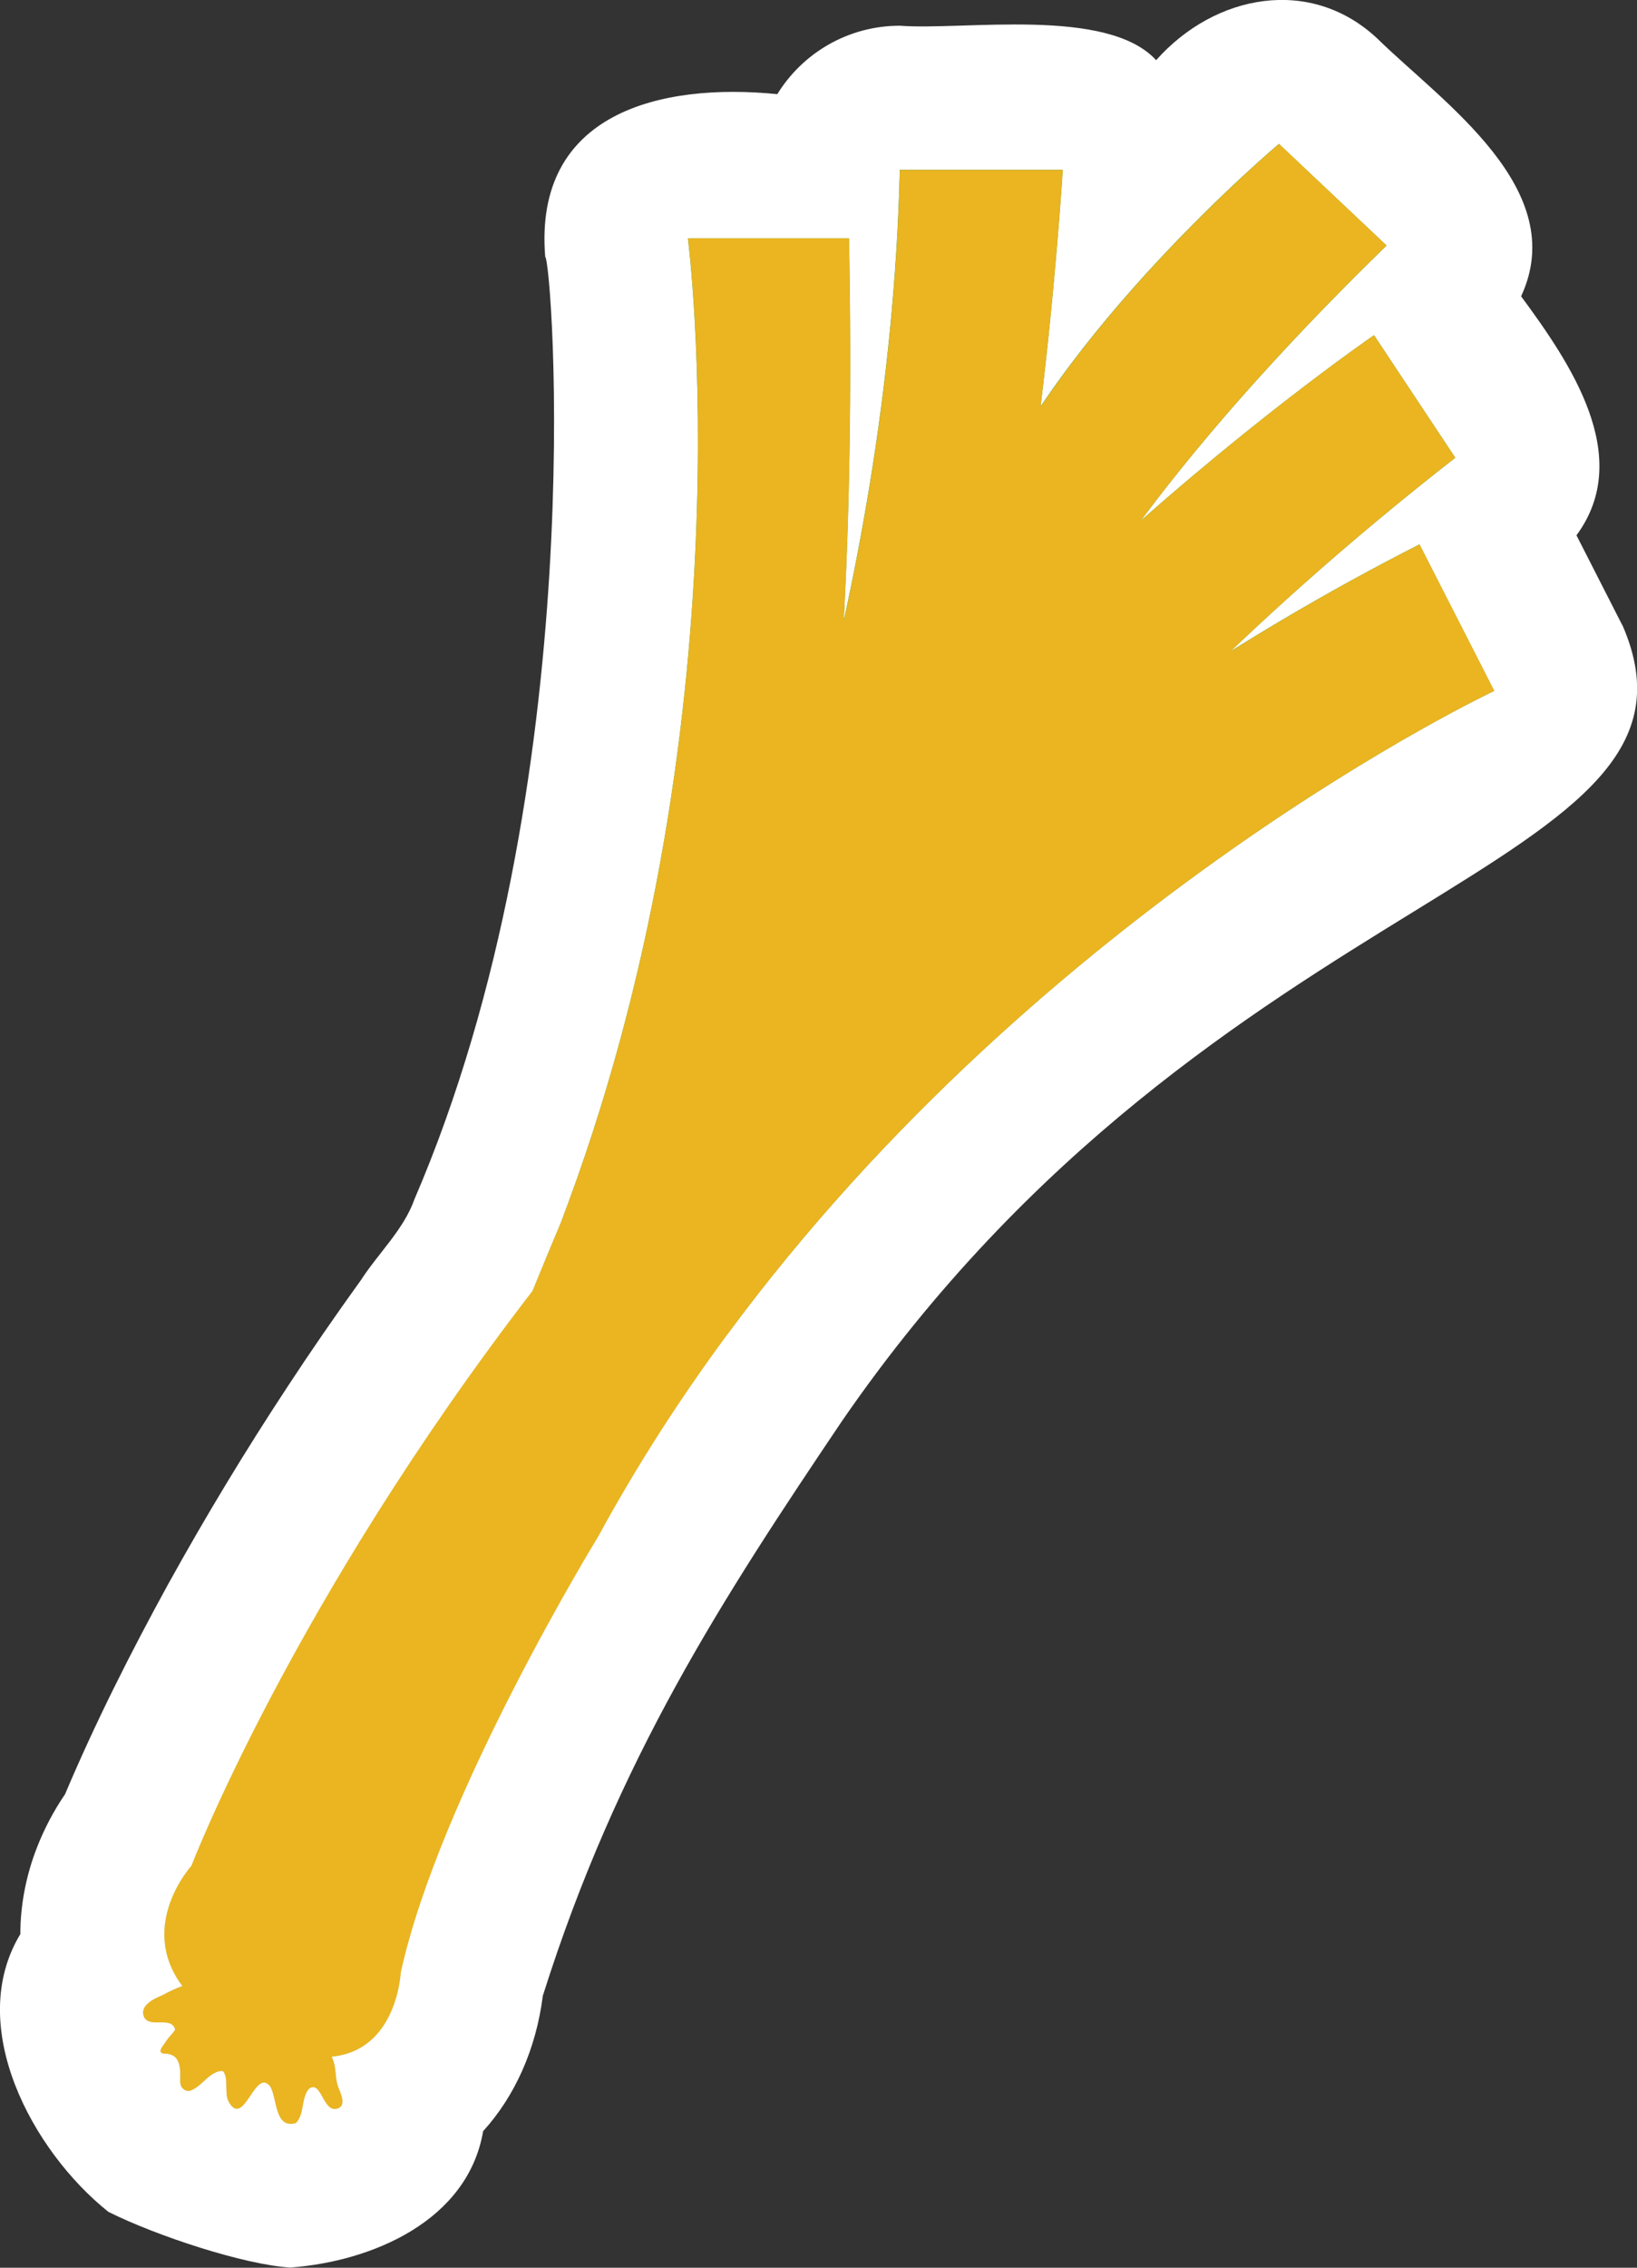 <?xml version="1.0" encoding="UTF-8"?>
<svg xmlns="http://www.w3.org/2000/svg" viewBox="0 0 170.63 236.26">
  <rect x="0" y="0" width="170.63" height="236.26" fill="#333333" stroke="none"/>
  <defs>
    <style>
      .cls-1 {
        fill: #19995c;
      }

      .cls-1, .cls-2, .cls-3, .cls-4, .cls-5, .cls-6, .cls-7, .cls-8 {
        stroke-width: 0px;
      }

      .cls-2 {
        fill: #b2ddc9;
      }

      .cls-3 {
        fill: #008d4a;
      }

      .cls-9 {
        isolation: isolate;
      }

      .cls-4 {
        fill: #cce8db;
      }

      .cls-5 {
        fill: #eab520;
        mix-blend-mode: soft-light;
      }

      .cls-6 {
        fill: #fff;
      }

      .cls-7 {
        fill: #33a46e;
      }

      .cls-8 {
        fill: #d1c4ba;
      }
    </style>
  </defs>
  <g class="cls-9">
    <g id="Layer_2" data-name="Layer 2">
      <g id="Blancos">
        <path class="cls-6" d="m169.1,65.14l-4.78-9.37c6.06-8.21-.71-18.03-5.77-24.9,5.19-11.17-8.22-20.23-14.94-26.81-6.96-6.58-16.98-4.69-23.1,2.21-5.12-5.58-20.02-3.08-26.72-3.59-5.39,0-10.13,2.85-12.77,7.13-12.18-1.22-25.41,1.95-24.19,16.95.71.28,4.99,54.97-13.63,98.18-1.1,3.14-3.79,5.65-5.56,8.4-2.68,3.71-5.28,7.49-7.57,10.98-4.44,6.73-8.61,13.62-12.55,20.74-3.89,7.09-7.58,14.4-10.74,21.87-1.16,1.69-2.2,3.66-2.93,5.56h0c-1.11,2.83-1.73,5.94-1.73,9.01-5.79,9.59,1.26,22.63,9.18,28.94,4.99,2.5,14.21,5.53,18.97,5.8,8.51-.63,18.49-4.86,20.09-14.21,3.3-3.62,5.52-8.55,6.22-14.1,7.8-24.69,18.81-41.51,31.19-59.89,39.17-56.88,92.63-57,81.34-82.91Z"/>
      </g>
      <g id="Productos">
        <g>
          <path class="cls-8" d="m16.99,207.84c-.94.39-2.58,1.14-1.93,2.39.7,1.05,2.8-.2,3.19,1.2.03.11-.58.74-.67.86-.16.22-.32.43-.47.66-.12.18-.39.5-.38.73.02.33.46.25.7.29.42.06.79.22,1.02.59.18.28.26.61.3.94.03.24.04.47.04.71,0,.58-.14,1.15.45,1.52.3.19.62.1.91-.06.78-.42,1.31-1.18,2.07-1.63.18-.11.94-.47,1.11-.16.5.91.02,2.16.51,3.1,1.6,2.8,2.73-3.66,4.33-1.6.73,1.24.44,4.46,2.67,3.8.92-.95.51-2.62,1.37-3.59,1.29-.91,1.45,2.5,2.91,2.09,1.1-.3.28-1.78.08-2.38-.27-.81-.17-1.7-.44-2.53s-.69-1.53-1.27-2.14c-.94-.98-2.18-1.62-3.42-2.13-.98-.4-2-.72-3-1.08-4.84-1.73-4.5-4.58-10.07-1.6Z"/>
          <path class="cls-3" d="m133.31,14.99s-23.36,19.62-31.14,38.93,3.11,24.92,3.11,24.92c0,0,3.43-18.39,39.24-53.26l-11.21-10.58Z"/>
          <path class="cls-1" d="m110.77,17.7s-3.11,52.01-12.46,67.89l-21.5,16.76s15.88-38.56,16.98-84.66h16.98Z"/>
          <path class="cls-7" d="m143.22,34.92s-57.56,39.48-70.64,80.63h16.51s17.44-32.67,62.6-67.86l-8.47-12.77Z"/>
          <path class="cls-7" d="m78.49,118.95c-.11-7.05-1.86-11.81-4.32-12.5-3.58-.99-11.16,9.56-15.86,21.32,20-52.06,13.39-102.94,13.39-102.94h16.79c1.24,64.13-6.88,87.55-10,94.12Z"/>
          <path class="cls-2" d="m78.38,118.93c-.03.14-.07.28-.11.43-.39,1.19-1.32,2.12-2.22,2.99-9.25,9.02-18.5,18.03-27.76,27.05,4.3-6.95,7.02-14.73,10.25-22.24,1.51-3.5,3.15-6.96,5.1-10.23s4.21-6.36,6.93-9.02c.54-.53,1-1,1.72-1.23.91-.29,1.78-.37,2.63.16.9.56,1.48,1.52,1.9,2.49.94,2.15,1.28,4.51,1.55,6.85.11.92.2,1.86,0,2.76Z"/>
          <path class="cls-1" d="m155.74,71.98s-46.68,21.92-80.05,67.19c7.01-11.4,9.35-22.71,6.29-24.97-3.02-2.23-12.77,4.38-21.39,13.87,20.21-24.81,48.76-51.71,87.36-71.35l7.79,15.26Z"/>
          <path class="cls-4" d="m75.69,139.17c-4.8,6.5-9.31,13.48-13.38,20.95,0,0-16.51,26.9-20.56,45.4,0,0-.62,14.09-15.88,6.61-15.26-7.47-5.92-17.75-5.92-17.75,0,0,11.91-31.05,40.64-66.31,8.62-9.49,18.37-16.1,21.39-13.87,3.06,2.26.72,13.57-6.29,24.97Z"/>
          <path class="cls-5" d="m147.95,56.72c-6.88,3.5-13.43,7.23-19.68,11.14,6.8-6.48,14.57-13.27,23.42-20.17l-8.47-12.77s-10.92,7.49-24.32,19.34c5.79-7.78,13.99-17.36,25.63-28.69l-11.21-10.58s-14.89,12.51-24.85,27.38c1.64-13.54,2.31-24.67,2.31-24.67h-16.98c-.41,17.28-2.9,33.5-5.85,47.02.6-11.12.85-24.3.55-39.89h-16.79s6.57,50.61-13.24,102.53c-1.01,2.36-1.98,4.75-2.96,7.13-25.06,32.52-35.55,59.89-35.55,59.89,0,0-5.68,6.25-.94,12.54-.58.21-1.24.5-2.02.92-.94.39-2.58,1.14-1.93,2.39.7,1.05,2.79-.2,3.19,1.2.03.11-.58.74-.67.86-.16.22-.32.43-.47.66-.12.18-.39.5-.38.73.02.33.46.25.7.29.42.06.79.22,1.02.59.18.28.26.61.3.94.03.24.04.47.04.71,0,.58-.14,1.15.45,1.52.3.19.62.1.91-.06.78-.42,1.31-1.18,2.07-1.63.18-.11.94-.47,1.11-.16.5.91.02,2.16.51,3.1,1.6,2.8,2.73-3.66,4.33-1.6.73,1.24.44,4.46,2.67,3.8.92-.95.51-2.62,1.37-3.58,1.29-.91,1.45,2.5,2.91,2.09,1.1-.3.28-1.78.08-2.38-.27-.81-.17-1.7-.44-2.53-.06-.18-.13-.35-.2-.51,6.84-.65,7.2-8.75,7.2-8.75,4.05-18.5,20.56-45.4,20.56-45.4,4.07-7.47,8.58-14.45,13.38-20.95,33.37-45.27,80.05-67.19,80.05-67.19l-7.79-15.26Z"/>
        </g>
      </g>
    </g>
  </g>
</svg>